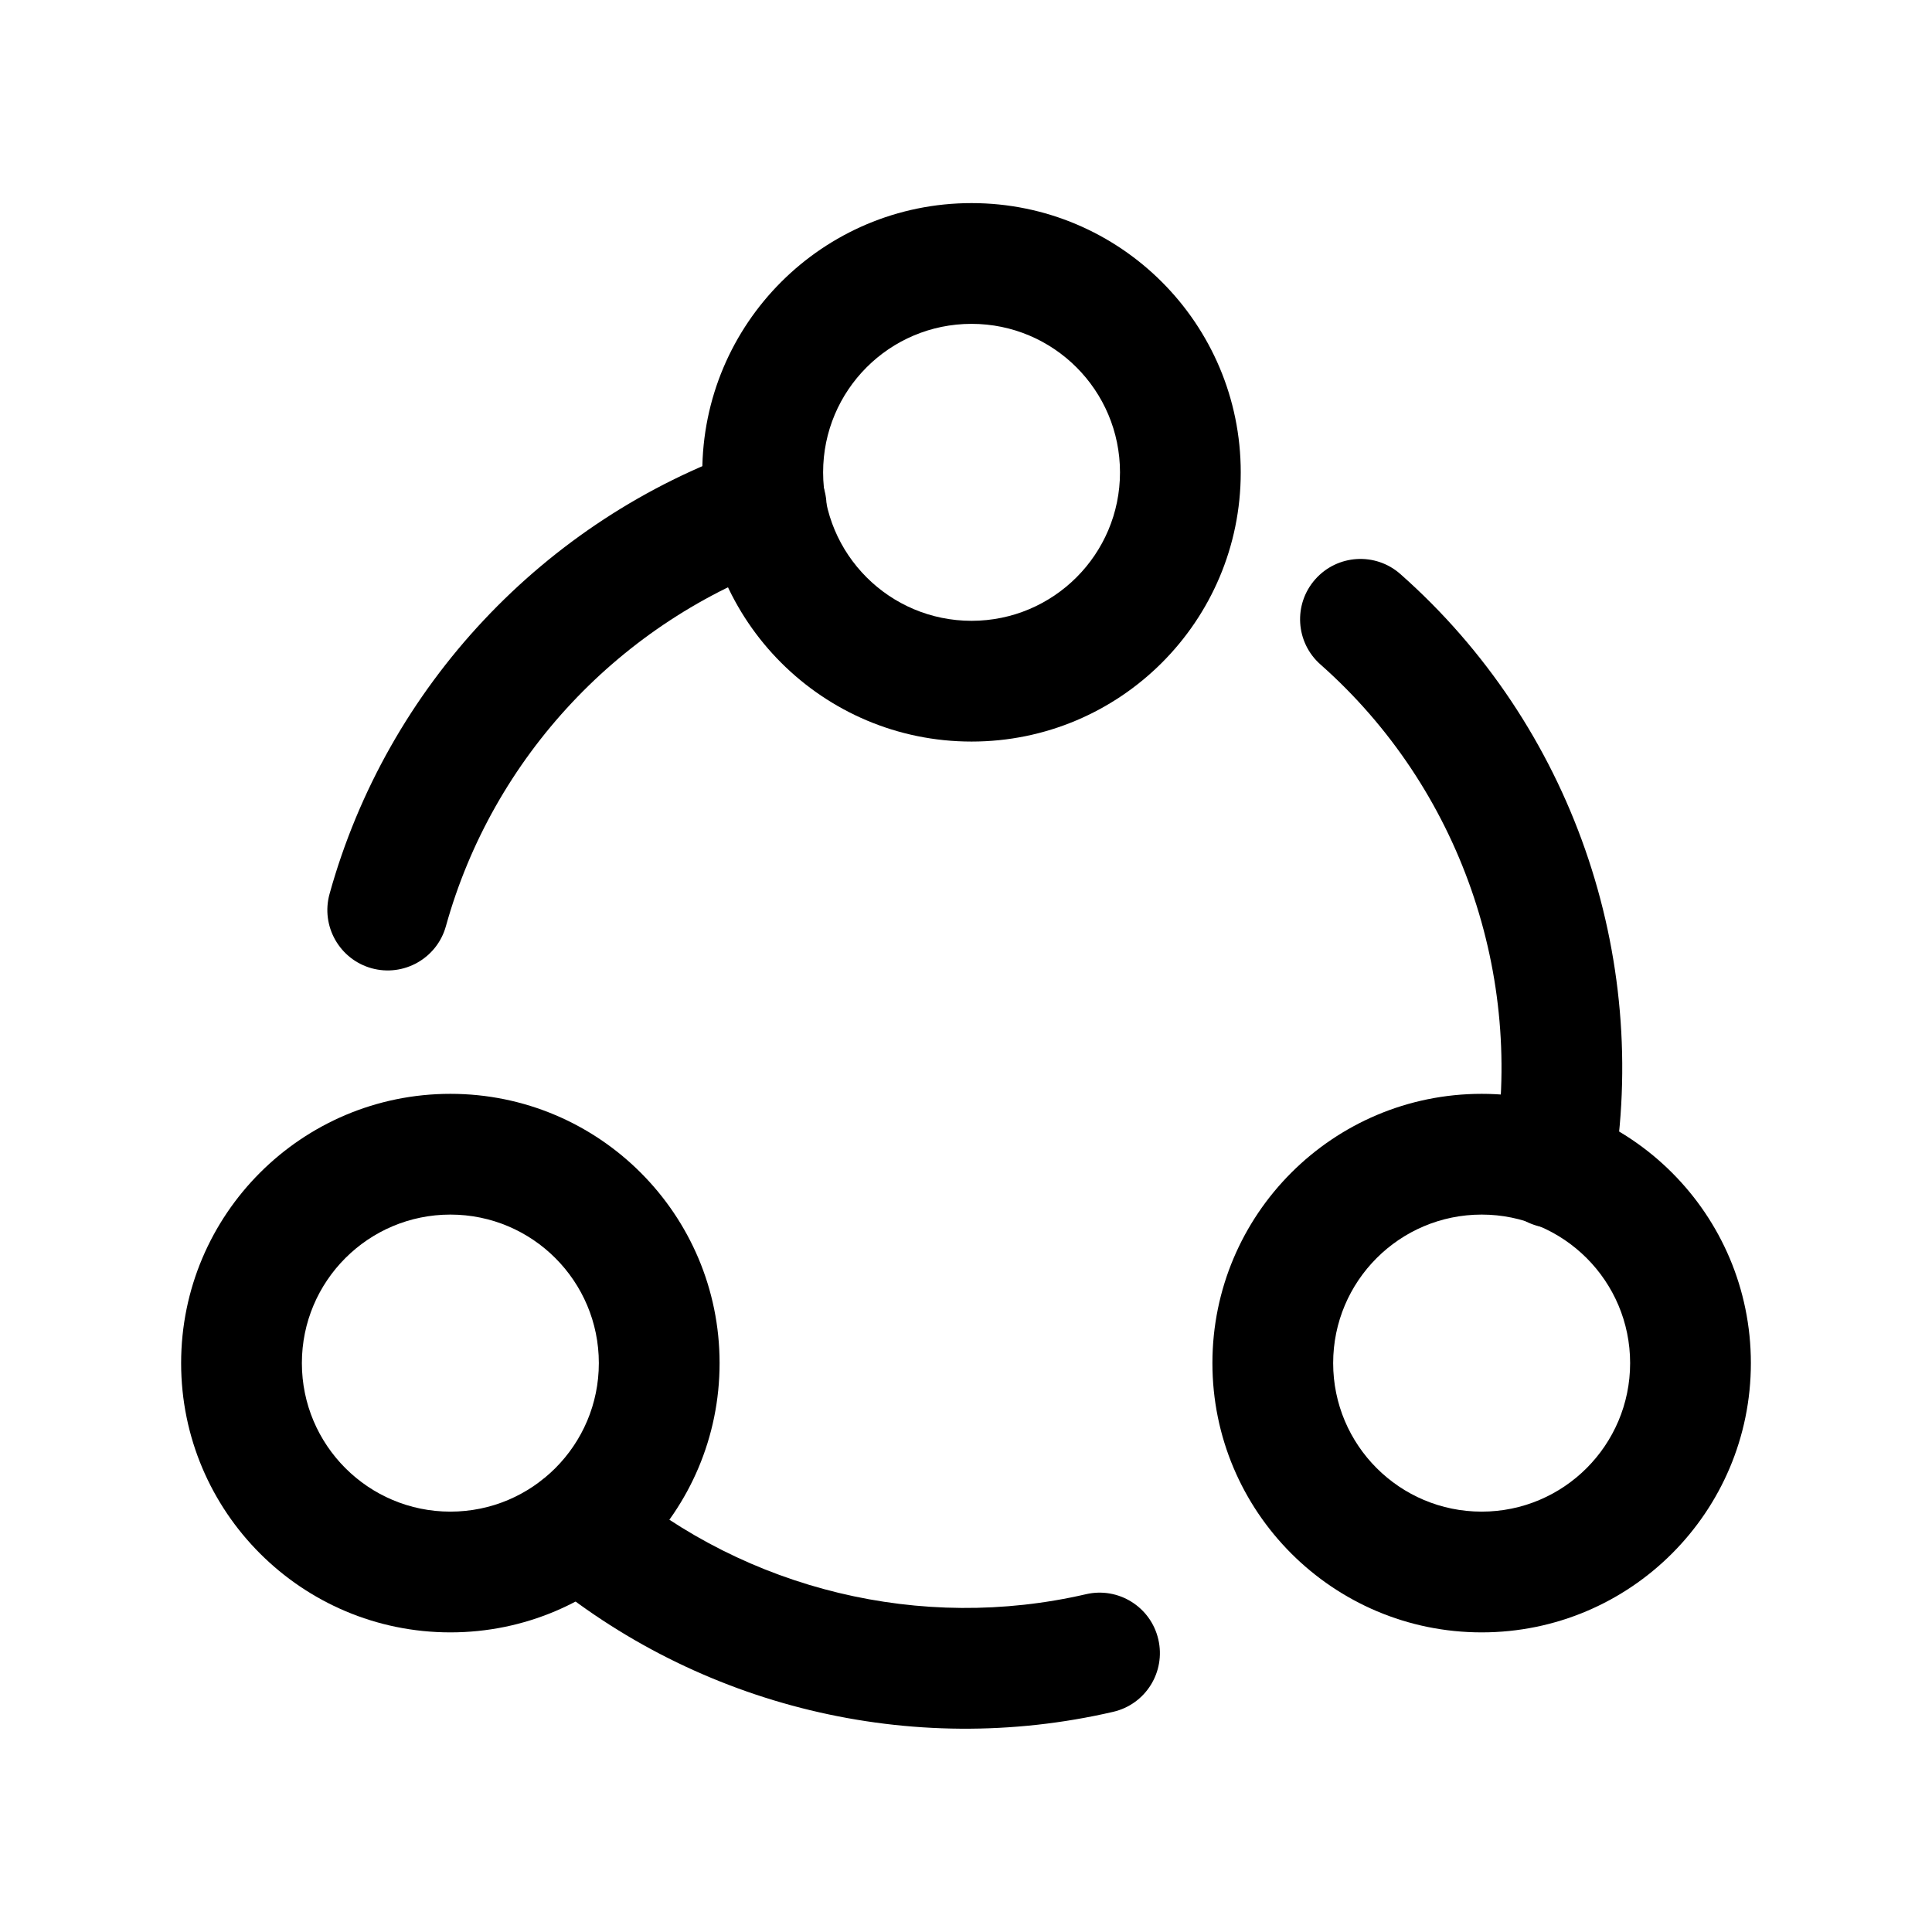 <svg width="24" height="24" viewBox="0 0 24 24" fill="none" xmlns="http://www.w3.org/2000/svg">
<path fill-rule="evenodd" clip-rule="evenodd" d="M12.069 4.023C11.05 4.023 10.225 4.849 10.225 5.868C10.225 6.886 11.05 7.712 12.069 7.712C13.087 7.712 13.913 6.886 13.913 5.868C13.913 4.849 13.087 4.023 12.069 4.023ZM8.724 5.868C8.724 4.021 10.222 2.523 12.069 2.523C13.916 2.523 15.413 4.021 15.413 5.868C15.413 7.715 13.916 9.212 12.069 9.212C10.222 9.212 8.724 7.715 8.724 5.868ZM5.595 15.088C4.576 15.088 3.75 15.914 3.75 16.933C3.75 17.952 4.576 18.778 5.595 18.778C6.613 18.778 7.439 17.952 7.439 16.933C7.439 15.914 6.613 15.088 5.595 15.088ZM2.25 16.933C2.25 15.086 3.748 13.588 5.595 13.588C7.442 13.588 8.939 15.086 8.939 16.933C8.939 18.78 7.442 20.278 5.595 20.278C3.748 20.278 2.25 18.78 2.25 16.933ZM18.406 15.088C17.387 15.088 16.561 15.914 16.561 16.933C16.561 17.952 17.387 18.778 18.406 18.778C19.424 18.778 20.25 17.952 20.25 16.933C20.25 15.914 19.424 15.088 18.406 15.088ZM15.061 16.933C15.061 15.086 16.559 13.588 18.406 13.588C20.253 13.588 21.75 15.086 21.75 16.933C21.75 18.78 20.253 20.278 18.406 20.278C16.559 20.278 15.061 18.78 15.061 16.933Z" fill="black"/>
<path fill-rule="evenodd" clip-rule="evenodd" d="M6.621 18.496C6.888 18.179 7.361 18.138 7.678 18.405C9.28 19.752 11.444 20.277 13.49 19.804C13.893 19.71 14.296 19.962 14.389 20.365C14.483 20.769 14.232 21.172 13.828 21.265C11.32 21.846 8.674 21.202 6.713 19.552C6.396 19.286 6.355 18.813 6.621 18.496Z" fill="black"/>
<path fill-rule="evenodd" clip-rule="evenodd" d="M16.338 7.197C16.613 6.886 17.087 6.857 17.397 7.132C19.527 9.015 20.506 11.873 20.037 14.631C19.968 15.039 19.58 15.314 19.172 15.245C18.764 15.175 18.489 14.788 18.558 14.379C18.942 12.126 18.14 9.791 16.404 8.255C16.093 7.981 16.064 7.507 16.338 7.197Z" fill="black"/>
<path fill-rule="evenodd" clip-rule="evenodd" d="M10.225 6.037C10.362 6.427 10.156 6.856 9.766 6.993C7.719 7.712 6.124 9.4 5.539 11.506C5.428 11.905 5.015 12.138 4.616 12.028C4.217 11.917 3.983 11.503 4.094 11.104C4.811 8.522 6.763 6.458 9.268 5.578C9.659 5.44 10.087 5.646 10.225 6.037Z" fill="black"/>
</svg>